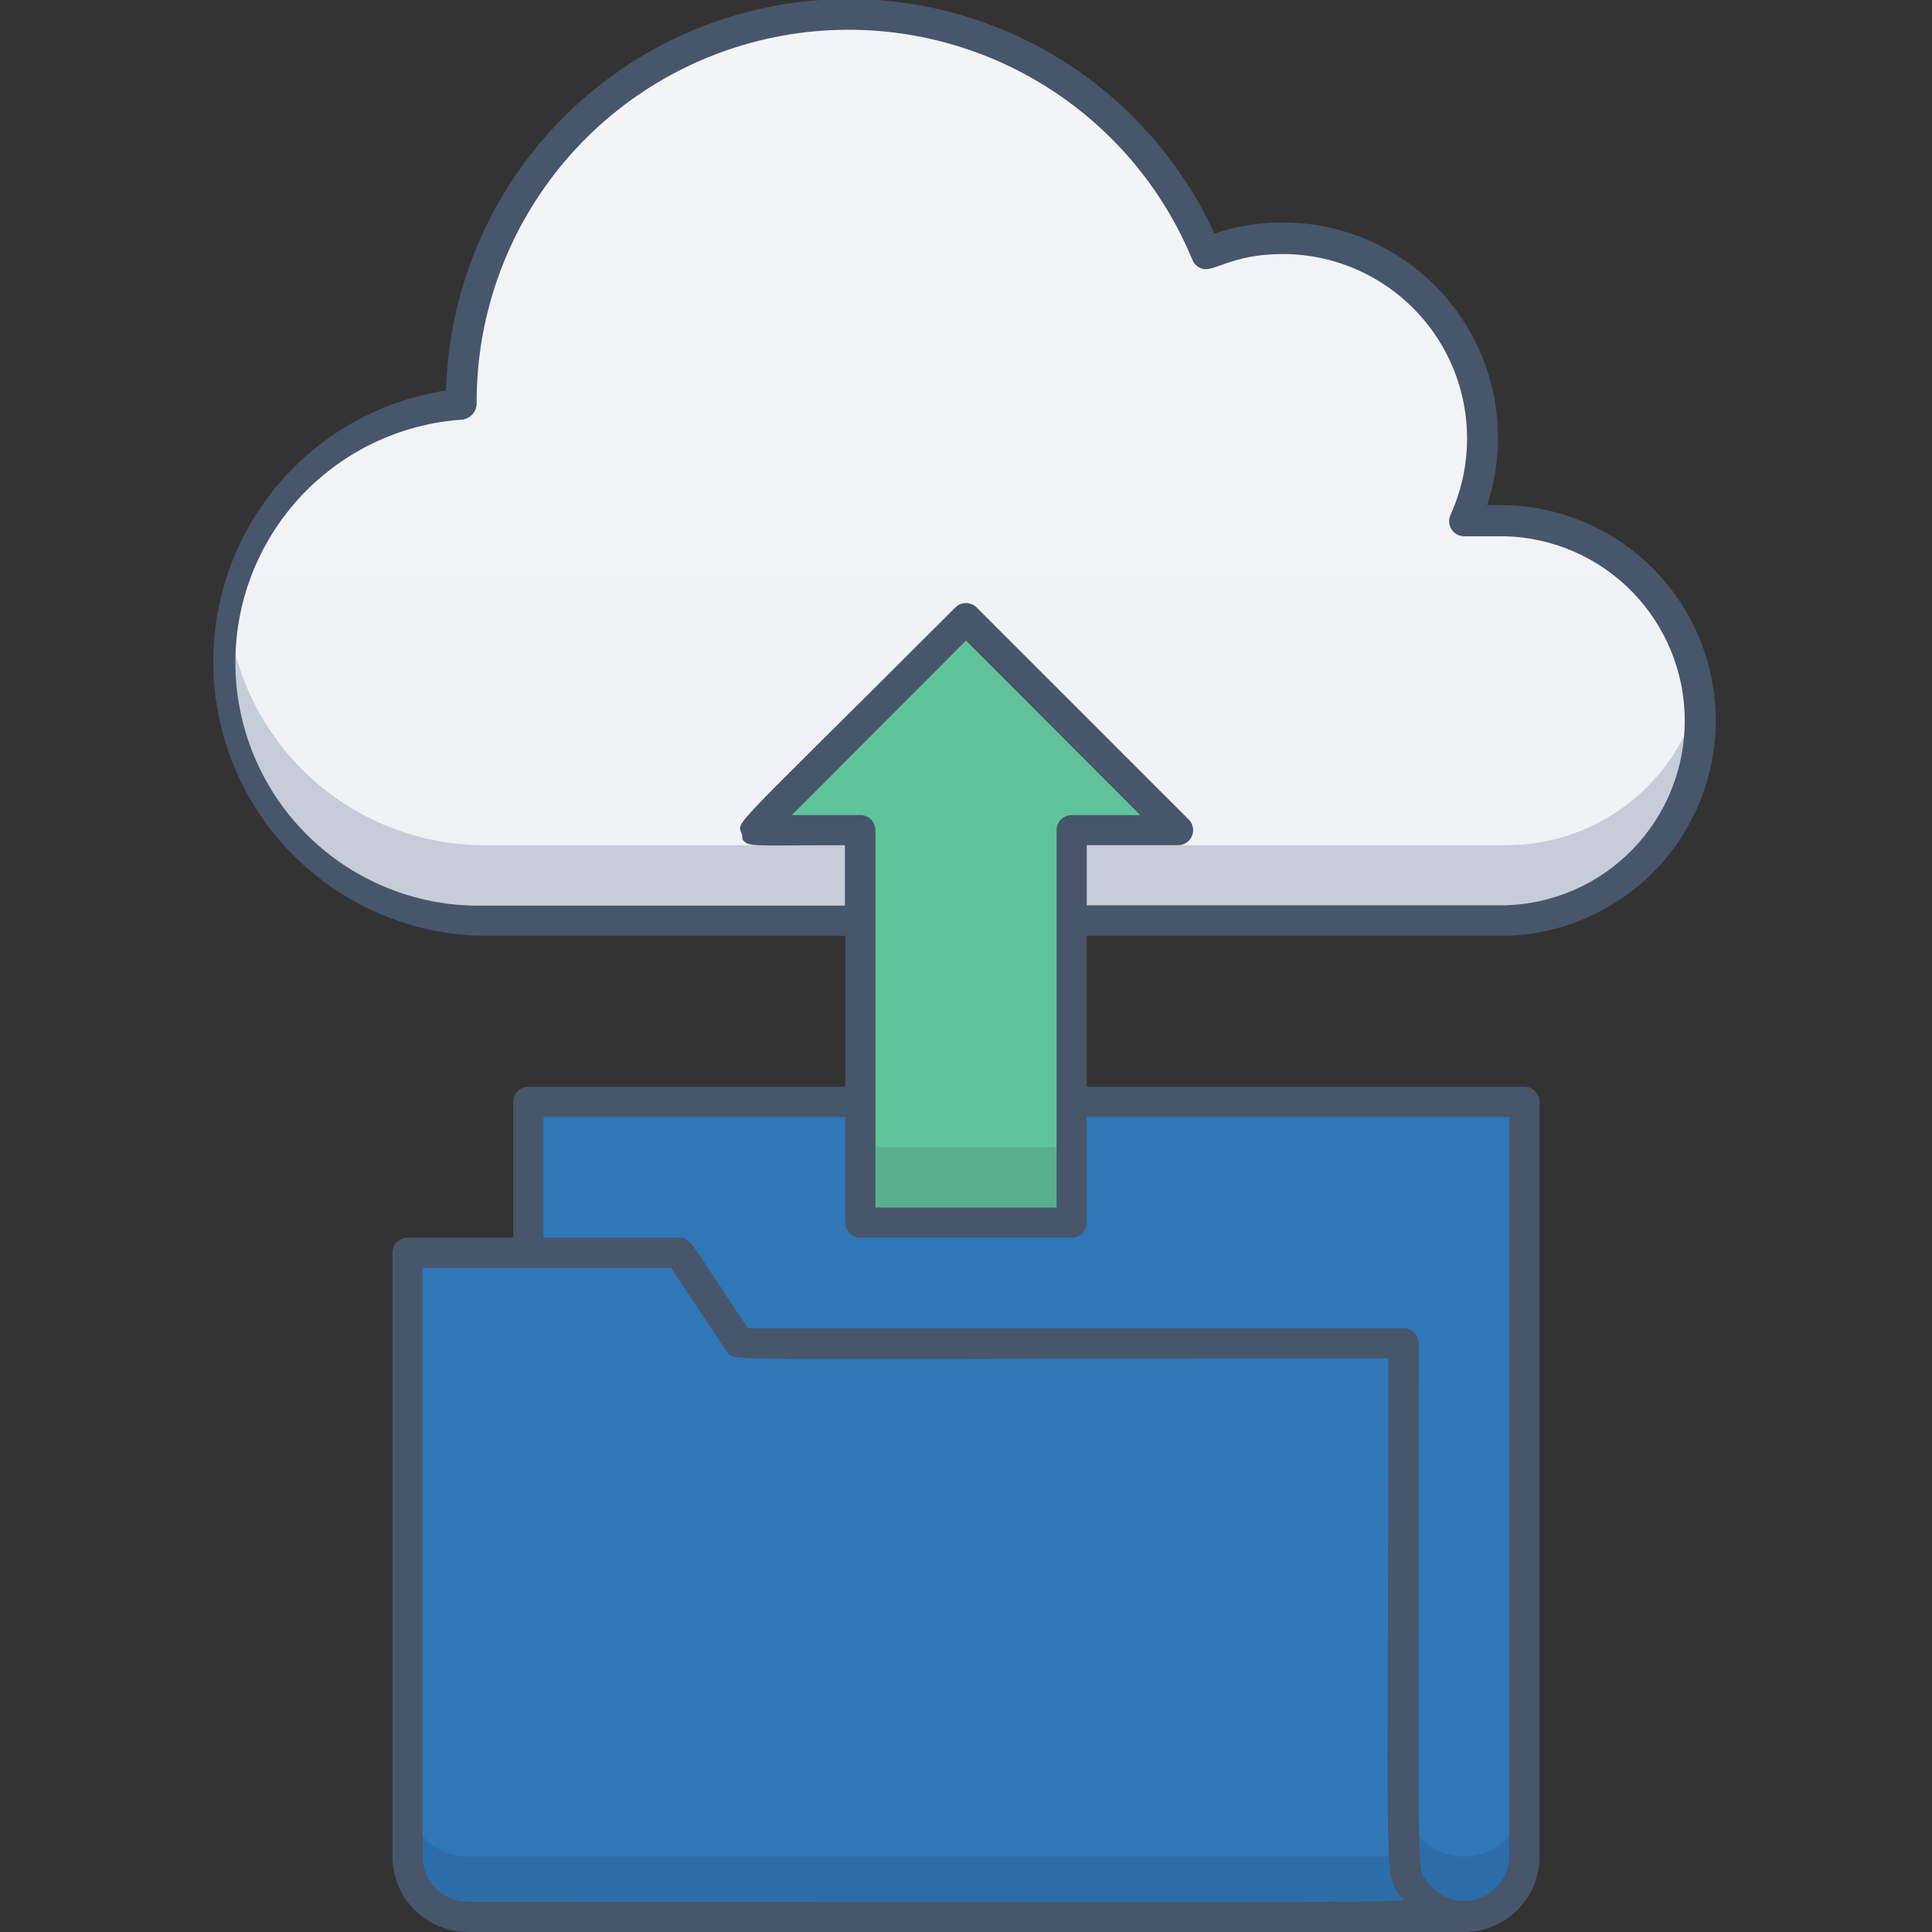 <svg width="128" height="128" viewBox="0 0 128 128" fill="none" xmlns="http://www.w3.org/2000/svg">
<rect x="0" y="0" width="128" height="128" fill="#333333" stroke="none"/>
<g clip-path="url(#clip0_50:92)">
<path d="M101 73V123C101 124.061 100.579 125.078 99.828 125.828C99.078 126.579 98.061 127 97 127C95.939 127 94.922 126.579 94.172 125.828C93.421 125.078 93 124.061 93 123V89H49L35 83V73H101Z" fill="#3077B8"/>
<path d="M93 123V89H49L45 83H27V123C27 124.061 27.421 125.078 28.172 125.828C28.922 126.579 29.939 127 31 127H97C95.939 127 94.922 126.579 94.172 125.828C93.421 125.078 93 124.061 93 123Z" fill="#3077B8"/>
<path d="M101 119V123C101 124.061 100.579 125.078 99.828 125.828C99.078 126.579 98.061 127 97 127C95.939 127 94.922 126.579 94.172 125.828C93.421 125.078 93 124.061 93 123V119C93 120.061 93.421 121.078 94.172 121.828C94.922 122.579 95.939 123 97 123C98.061 123 99.078 122.579 99.828 121.828C100.579 121.078 101 120.061 101 119Z" fill="#2C6DA9"/>
<path d="M32.11 61C27.713 60.974 23.495 59.261 20.326 56.213C17.156 53.166 15.278 49.018 15.079 44.626C14.88 40.234 16.375 35.934 19.256 32.612C22.137 29.291 26.184 27.203 30.56 26.78C30.522 20.831 32.552 15.053 36.303 10.435C40.054 5.818 45.294 2.647 51.124 1.466C56.955 0.284 63.016 1.166 68.268 3.959C73.521 6.753 77.64 11.285 79.92 16.78C90.79 12.23 102 23.46 97 34.51H99.74C103.19 34.605 106.466 36.042 108.873 38.515C111.28 40.989 112.626 44.304 112.626 47.755C112.626 51.206 111.28 54.521 108.873 56.995C106.466 59.468 103.19 60.905 99.74 61H32.11Z" fill="url(#paint0_linear_50:92)"/>
<path d="M99.78 61H32.11C29.65 60.996 27.22 60.463 24.985 59.437C22.75 58.41 20.762 56.914 19.157 55.051C17.552 53.187 16.366 51 15.682 48.638C14.997 46.275 14.83 43.793 15.19 41.36C15.783 45.425 17.819 49.141 20.925 51.829C24.032 54.517 28.002 55.997 32.11 56H99.78C102.86 56.003 105.844 54.931 108.217 52.968C110.591 51.005 112.205 48.276 112.78 45.25C113.15 47.166 113.092 49.14 112.61 51.031C112.127 52.922 111.233 54.683 109.991 56.188C108.749 57.693 107.189 58.905 105.424 59.737C103.659 60.569 101.731 61 99.78 61V61Z" fill="#C7CDD8"/>
<path d="M97 127H31C29.939 127 28.922 126.579 28.172 125.828C27.421 125.078 27 124.061 27 123V119C27 120.061 27.421 121.078 28.172 121.828C28.922 122.579 29.939 123 31 123H93C93 124.061 93.421 125.078 94.172 125.828C94.922 126.579 95.939 127 97 127Z" fill="#2C6DA9"/>
<path d="M71 55V81H57V55H50L64 41L78 55H71V81H57V55H50L64 41L78 55H72" fill="#60C49A"/>
<path d="M71 76H57V81H71V76Z" fill="#58B18C"/>
<path d="M99.78 62C103.498 61.901 107.031 60.355 109.625 57.691C112.22 55.026 113.672 51.454 113.672 47.735C113.672 44.016 112.22 40.444 109.625 37.779C107.031 35.114 103.498 33.568 99.78 33.47H98.53C99.358 30.957 99.47 28.263 98.855 25.689C98.24 23.116 96.921 20.764 95.047 18.897C93.172 17.029 90.815 15.72 88.239 15.115C85.663 14.51 82.97 14.633 80.46 15.47C77.945 10 73.653 5.541 68.283 2.818C62.912 0.096 56.779 -0.73 50.88 0.475C44.98 1.681 39.662 4.846 35.79 9.456C31.917 14.066 29.718 19.851 29.55 25.87C25.038 26.56 20.952 28.923 18.103 32.489C15.254 36.055 13.851 40.562 14.174 45.115C14.496 49.668 16.52 53.933 19.844 57.061C23.167 60.19 27.546 61.953 32.11 62H56V72H35C34.735 72 34.48 72.105 34.293 72.293C34.105 72.48 34 72.735 34 73V82H27C26.735 82 26.48 82.105 26.293 82.293C26.105 82.48 26 82.735 26 83V123C26 124.326 26.527 125.598 27.465 126.536C28.402 127.473 29.674 128 31 128H97C98.326 128 99.598 127.473 100.536 126.536C101.473 125.598 102 124.326 102 123V73C102 72.735 101.895 72.48 101.707 72.293C101.52 72.105 101.265 72 101 72H72V62H99.78ZM32.11 60C27.894 60.104 23.805 58.551 20.72 55.675C17.636 52.799 15.801 48.828 15.61 44.615C15.419 40.402 16.887 36.282 19.698 33.138C22.51 29.995 26.442 28.078 30.65 27.8C30.91 27.761 31.148 27.63 31.319 27.429C31.49 27.229 31.583 26.973 31.58 26.71C31.557 20.997 33.52 15.454 37.132 11.029C40.745 6.604 45.783 3.571 51.385 2.45C56.986 1.329 62.803 2.189 67.841 4.883C72.878 7.578 76.823 11.938 79 17.22C79.05 17.344 79.125 17.456 79.219 17.551C79.314 17.645 79.426 17.72 79.55 17.77C80.41 18.13 81.45 16.83 85.02 16.83C87.059 16.837 89.065 17.354 90.853 18.335C92.642 19.316 94.156 20.728 95.258 22.444C96.361 24.16 97.016 26.125 97.165 28.159C97.314 30.193 96.951 32.232 96.11 34.09C96.036 34.242 96.001 34.41 96.009 34.579C96.017 34.748 96.068 34.912 96.157 35.056C96.246 35.2 96.37 35.319 96.517 35.401C96.665 35.484 96.831 35.529 97 35.53H99.74C102.922 35.621 105.943 36.949 108.161 39.232C110.379 41.514 111.62 44.572 111.62 47.755C111.62 50.938 110.379 53.996 108.161 56.278C105.943 58.561 102.922 59.889 99.74 59.98H72V56H78C78.206 56.01 78.41 55.956 78.584 55.846C78.758 55.736 78.894 55.574 78.973 55.383C79.052 55.193 79.07 54.983 79.024 54.782C78.979 54.581 78.873 54.398 78.72 54.26L64.72 40.26C64.627 40.163 64.515 40.086 64.391 40.034C64.267 39.981 64.134 39.954 64 39.954C63.866 39.954 63.733 39.981 63.609 40.034C63.485 40.086 63.373 40.163 63.28 40.26C46.48 57.06 49.19 53.92 49.19 55.61C49.61 56.14 49.59 56 55.98 56V60H32.11ZM58 55C58 54.735 57.895 54.48 57.707 54.293C57.52 54.105 57.265 54 57 54H52.46L64 42.44L75.54 54H71C70.735 54 70.48 54.105 70.293 54.293C70.105 54.48 70 54.735 70 55V80H58V55ZM31 126C30.204 126 29.441 125.684 28.879 125.121C28.316 124.559 28 123.796 28 123V84H44.45L48.15 89.55C48.62 90.25 46.49 90 91.98 90C91.98 125.31 91.65 123.84 92.73 125.6C93.06 126.14 99.86 126 31 126ZM100 74V123C99.986 123.633 99.772 124.245 99.39 124.749C99.007 125.253 98.474 125.623 97.869 125.806C97.263 125.989 96.615 125.976 96.017 125.768C95.419 125.56 94.902 125.169 94.54 124.65C93.81 123.57 94 126 94 89C94 88.735 93.895 88.48 93.707 88.293C93.52 88.105 93.265 88 93 88H49.55C45.55 82 45.74 82 45 82H36V74H56V81C56 81.265 56.105 81.519 56.293 81.707C56.48 81.895 56.735 82 57 82H71C71.265 82 71.52 81.895 71.707 81.707C71.895 81.519 72 81.265 72 81V74H100Z" fill="#47566A"/>
</g>
<defs>
<linearGradient id="paint0_linear_50:92" x1="64" y1="61" x2="64" y2="1" gradientUnits="userSpaceOnUse">
<stop stop-color="#EFF2F7"/>
<stop offset="1" stop-color="#F3F4F5"/>
</linearGradient>
<clipPath id="clip0_50:92">
<rect width="128" height="128" fill="white"/>
</clipPath>
</defs>
</svg>
